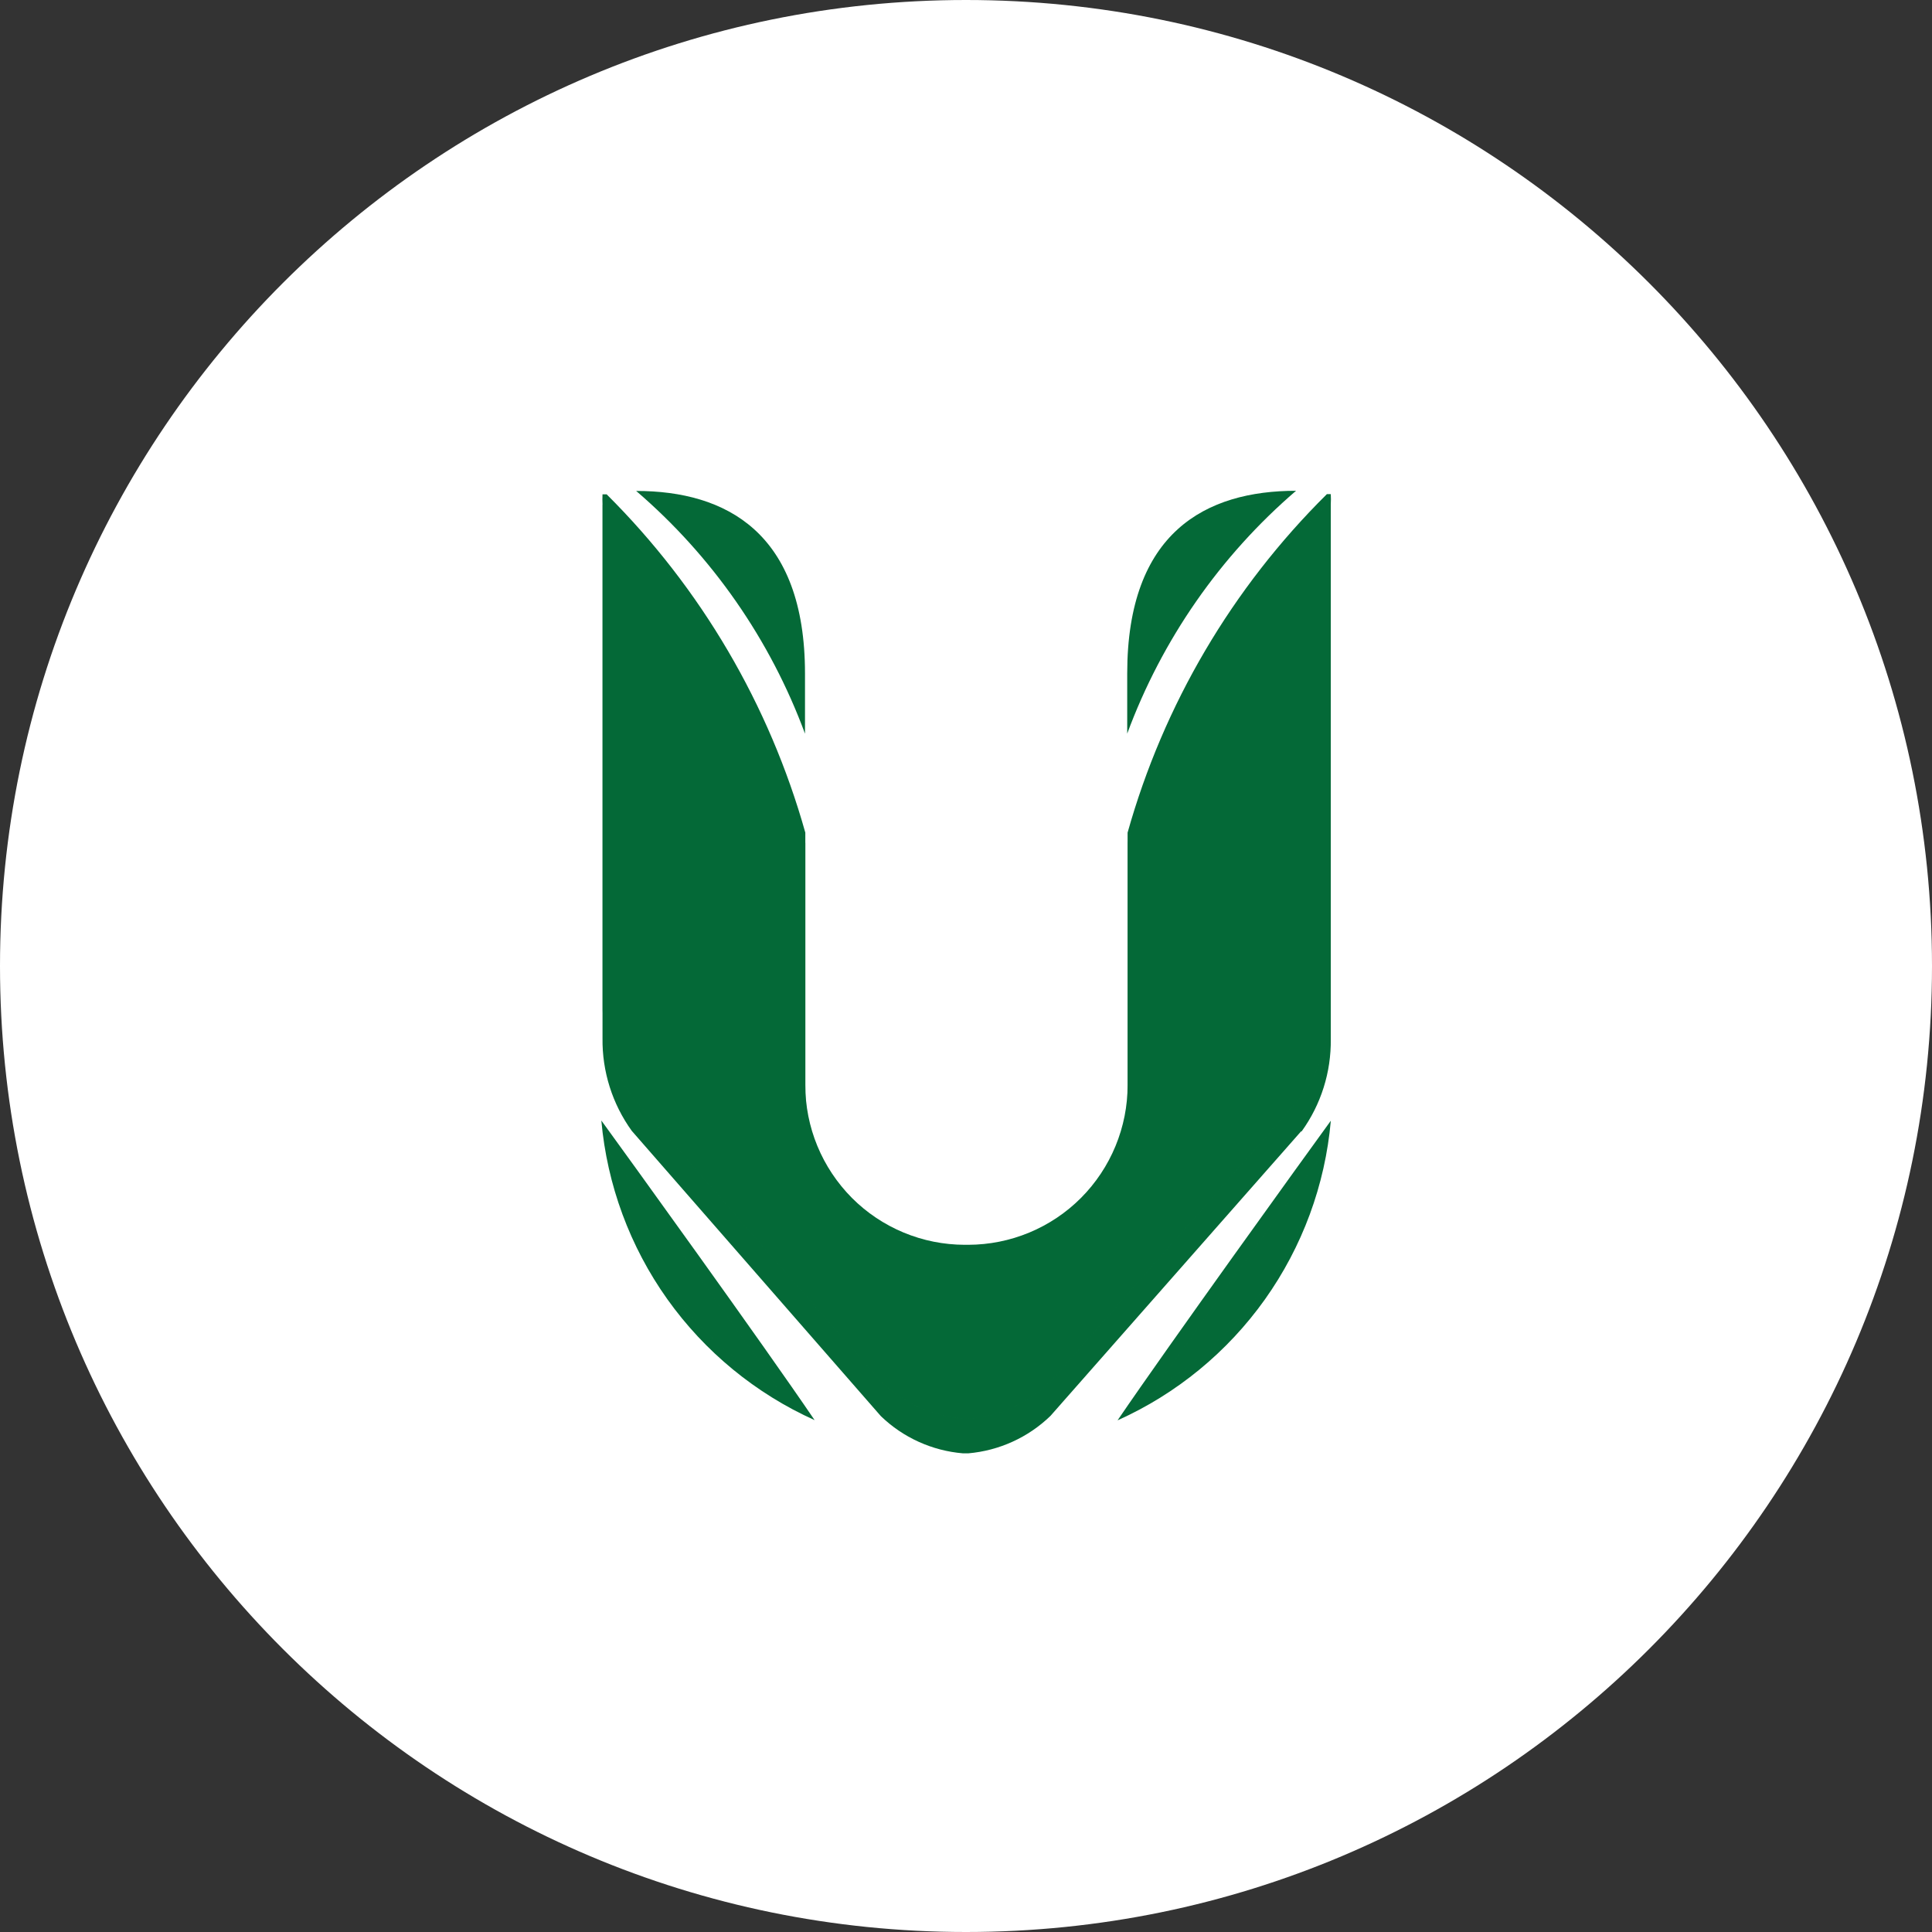 <svg width="36" height="36" viewBox="0 0 36 36" fill="none" xmlns="http://www.w3.org/2000/svg" class="size-9"><rect x="0" y="0" width="36" height="36" fill="#333333" stroke="none"/><path d="M18 36C27.941 36 36 27.941 36 18C36 8.059 27.941 0 18 0C8.059 0 0 8.059 0 18C0 27.941 8.059 36 18 36Z" fill="white"></path><path d="M24.15 9.145C22.476 9.145 21.004 9.911 21.004 12.551V13.67C21.651 11.919 22.734 10.361 24.15 9.145Z" fill="#046937"></path><path d="M24.253 21.083C24.615 20.582 24.806 19.977 24.797 19.359V9.395C24.801 9.332 24.801 9.27 24.797 9.207H24.725C22.961 10.953 21.682 13.126 21.011 15.515V20.217C21.012 20.608 20.935 20.994 20.786 21.355C20.637 21.716 20.419 22.044 20.143 22.321C19.867 22.598 19.54 22.817 19.179 22.967C18.818 23.117 18.432 23.194 18.041 23.195H17.976C17.585 23.194 17.199 23.117 16.838 22.967C16.478 22.817 16.15 22.598 15.874 22.321C15.599 22.044 15.38 21.716 15.231 21.355C15.082 20.994 15.005 20.608 15.006 20.217V15.515C14.336 13.13 13.06 10.958 11.304 9.211H11.227C11.224 9.275 11.224 9.339 11.227 9.402V19.347C11.219 19.965 11.41 20.57 11.772 21.072L16.413 26.387C16.828 26.788 17.37 27.033 17.945 27.081H18.041C18.617 27.031 19.159 26.785 19.574 26.383L24.242 21.083H24.253Z" fill="#046937"></path><path d="M24.798 20.883C24.296 21.573 21.794 25.041 20.824 26.466C21.923 25.973 22.87 25.195 23.569 24.214C24.267 23.232 24.692 22.083 24.798 20.883Z" fill="#046937"></path><path d="M15 13.671V12.552C15 9.923 13.528 9.148 11.854 9.148C13.27 10.363 14.353 11.92 15 13.671Z" fill="#046937"></path><path d="M15.179 26.462C14.21 25.033 11.707 21.569 11.205 20.879C11.312 22.078 11.737 23.228 12.435 24.209C13.134 25.19 14.081 25.968 15.179 26.462Z" fill="#046937"></path><g style="mix-blend-mode:luminosity" opacity="0.5"><path d="M16.414 25.743C16.831 26.142 17.372 26.387 17.947 26.437H18.043C18.619 26.391 19.161 26.145 19.576 25.743L24.243 20.439C24.604 19.937 24.795 19.333 24.787 18.715V9.606C24.791 9.542 24.791 9.478 24.787 9.414H24.711C22.957 11.158 21.683 13.325 21.013 15.706V20.412C21.013 20.803 20.937 21.19 20.788 21.551C20.639 21.912 20.42 22.24 20.144 22.516C19.869 22.793 19.541 23.012 19.18 23.162C18.82 23.312 18.433 23.39 18.043 23.39H17.977C17.587 23.39 17.2 23.312 16.84 23.162C16.479 23.012 16.151 22.793 15.876 22.516C15.6 22.24 15.381 21.912 15.232 21.551C15.083 21.19 15.007 20.803 15.007 20.412V15.71C14.338 13.325 13.063 11.153 11.306 9.406H11.229C11.229 9.468 11.229 9.529 11.229 9.594V18.703C11.219 19.322 11.41 19.927 11.773 20.428L16.414 25.743Z" fill="#046937"></path></g><g style="mix-blend-mode:luminosity" opacity="0.5"><path d="M24.675 21.465C24.12 22.231 22.587 24.358 21.525 25.868C22.324 25.389 23.016 24.752 23.558 23.994C24.1 23.236 24.48 22.376 24.675 21.465Z" fill="#046937"></path></g><g style="mix-blend-mode:luminosity" opacity="0.5"><path d="M14.498 25.864C13.436 24.354 11.903 22.231 11.348 21.465C11.543 22.375 11.924 23.235 12.466 23.992C13.008 24.749 13.699 25.386 14.498 25.864Z" fill="#046937"></path></g></svg>